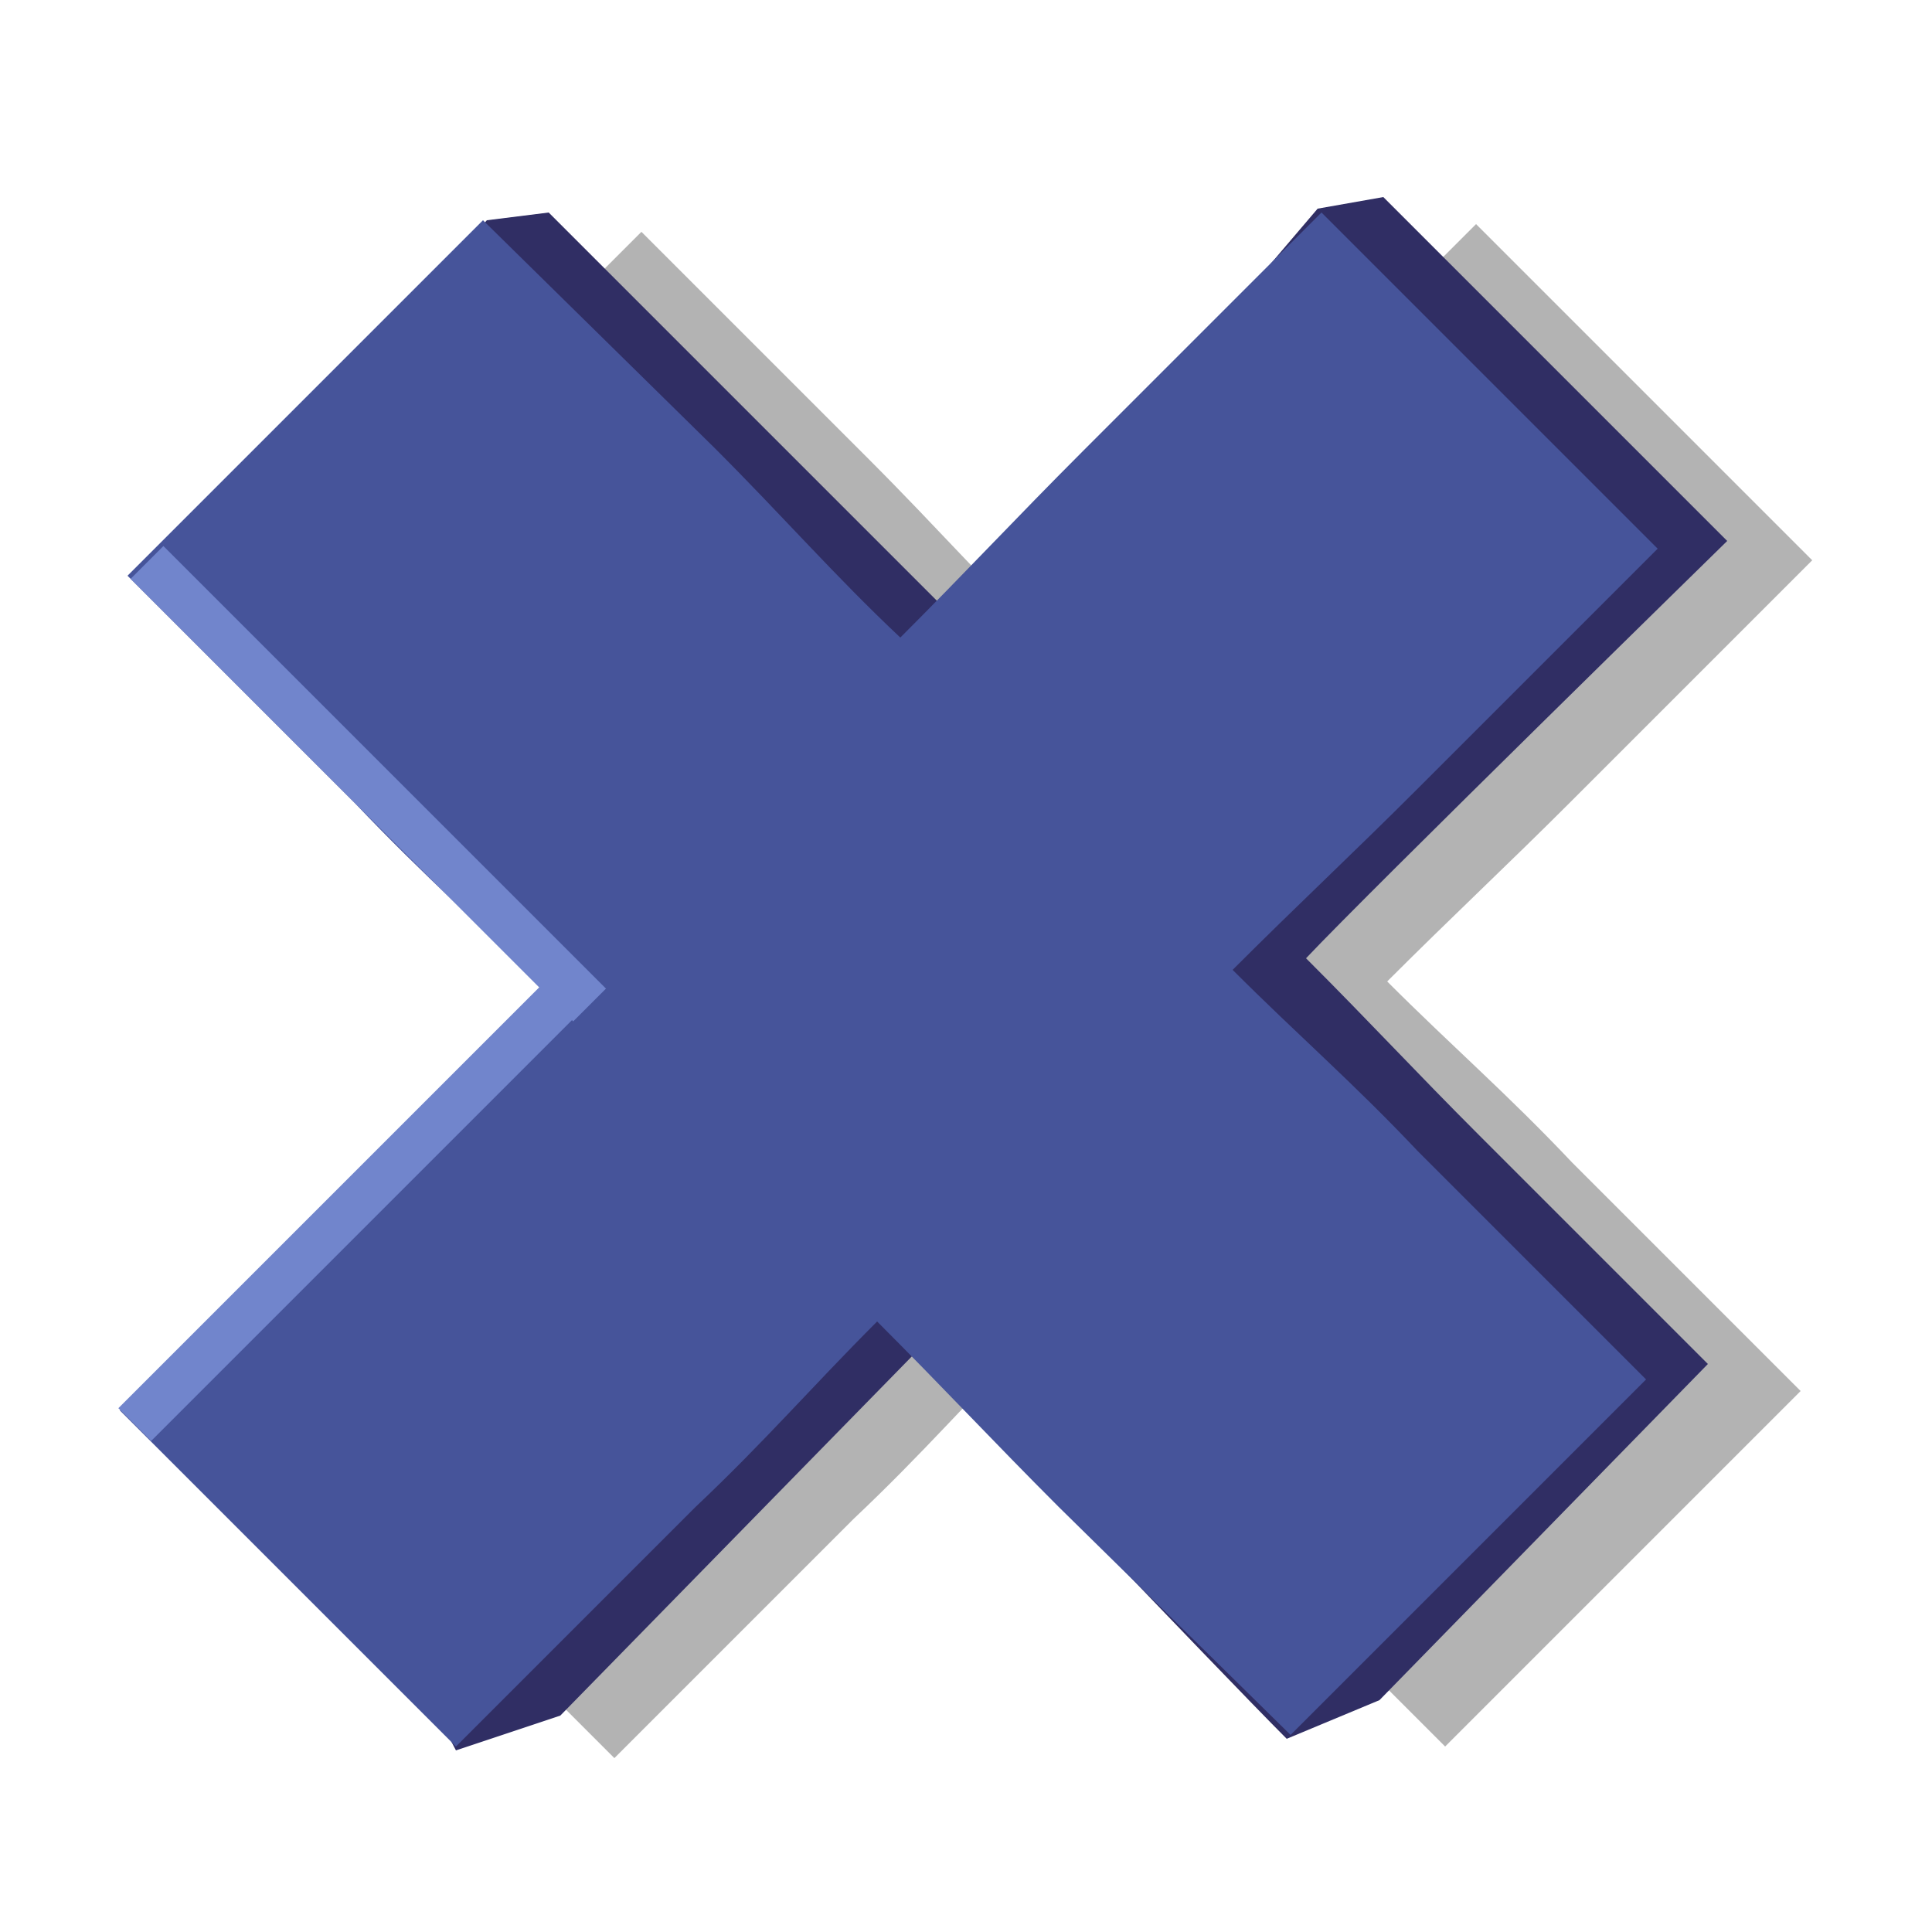 <?xml version="1.0" encoding="utf-8"?>
<!-- Generator: Adobe Illustrator 24.1.1, SVG Export Plug-In . SVG Version: 6.00 Build 0)  -->
<svg version="1.1" id="Layer_1" xmlns="http://www.w3.org/2000/svg" xmlns:xlink="http://www.w3.org/1999/xlink" x="0px" y="0px"
	 viewBox="0 0 50 50" style="enable-background:new 0 0 50 50;" xml:space="preserve">
<style type="text/css">
	.st0{opacity:0.3;}
	.st1{fill:#302E64;}
	.st2{fill:#46549A;}
	.st3{fill:#7185CC;}
</style>
<g>
	<g class="st0">
		<path d="M22.5,11.9c1.8,1.8,3.1,3.3,4.8,4.9c1.7-1.7,3-3.1,4.7-4.8l6.2-6.2l8.7,8.7l-6.2,6.2c-1.7,1.7-3.1,3-4.8,4.7
			c1.7,1.7,3.1,2.9,4.8,4.7l5.9,5.9l-9.2,9.2l-5.9-5.9c-1.7-1.7-3-3.1-4.7-4.8c-1.7,1.7-2.9,3.1-4.7,4.8l-6.2,6.2l-8.7-8.7l6.2-6.2
			c1.7-1.7,3.1-3,4.8-4.7c-1.6-1.6-3.1-2.9-4.9-4.8l-5.9-5.9l9.2-9.2L22.5,11.9z"/>
	</g>
	<g>
		<g>
			<path class="st1" d="M20.1,11.4l4.8,4.8l9.2-10.8l1.7-0.3l8.9,8.9c0,0-9.3,9.1-10.9,10.8c1.7,1.7,2.8,2.9,4.5,4.6l5.9,5.9
				L35.7,44l-2.4,1c-1.7-1.7-9.6-10-9.6-10l-9.2,9.4l-2.7,0.9c0,0-4.4-8.4-5.7-10.4l5.5-5.5c1.7-1.7,3.1-3,4.8-4.7
				c-1.6-1.6-3.1-2.9-4.9-4.8L5.7,14c1.3-2,6.9-8.3,6.9-8.3l1.6-0.2L20.1,11.4z"/>
		</g>
		<g>
			<path class="st2" d="M18.5,11.6c1.8,1.8,3.1,3.3,4.8,4.9c1.7-1.7,3-3.1,4.7-4.8l6.2-6.2l8.7,8.7l-6.2,6.2c-1.7,1.7-3.1,3-4.8,4.7
				c1.7,1.7,3.1,2.9,4.8,4.7l5.9,5.9l-9.2,9.2L27.4,39c-1.7-1.7-3-3.1-4.7-4.8c-1.7,1.7-2.9,3.1-4.7,4.8l-6.2,6.2l-8.7-8.7l6.2-6.2
				c1.7-1.7,3.1-3,4.8-4.7c-1.6-1.6-3.1-2.9-4.9-4.8l-5.9-5.9l9.2-9.2L18.5,11.6z"/>
		</g>
	</g>
	
		<rect x="8.9" y="12.2" transform="matrix(0.707 -0.707 0.707 0.707 -11.537 12.647)" class="st3" width="1.2" height="16.2"/>
	
		<rect x="8.6" y="23.1" transform="matrix(-0.707 -0.707 0.707 -0.707 -6.34 59.704)" class="st3" width="1.2" height="16.2"/>
</g>
</svg>
